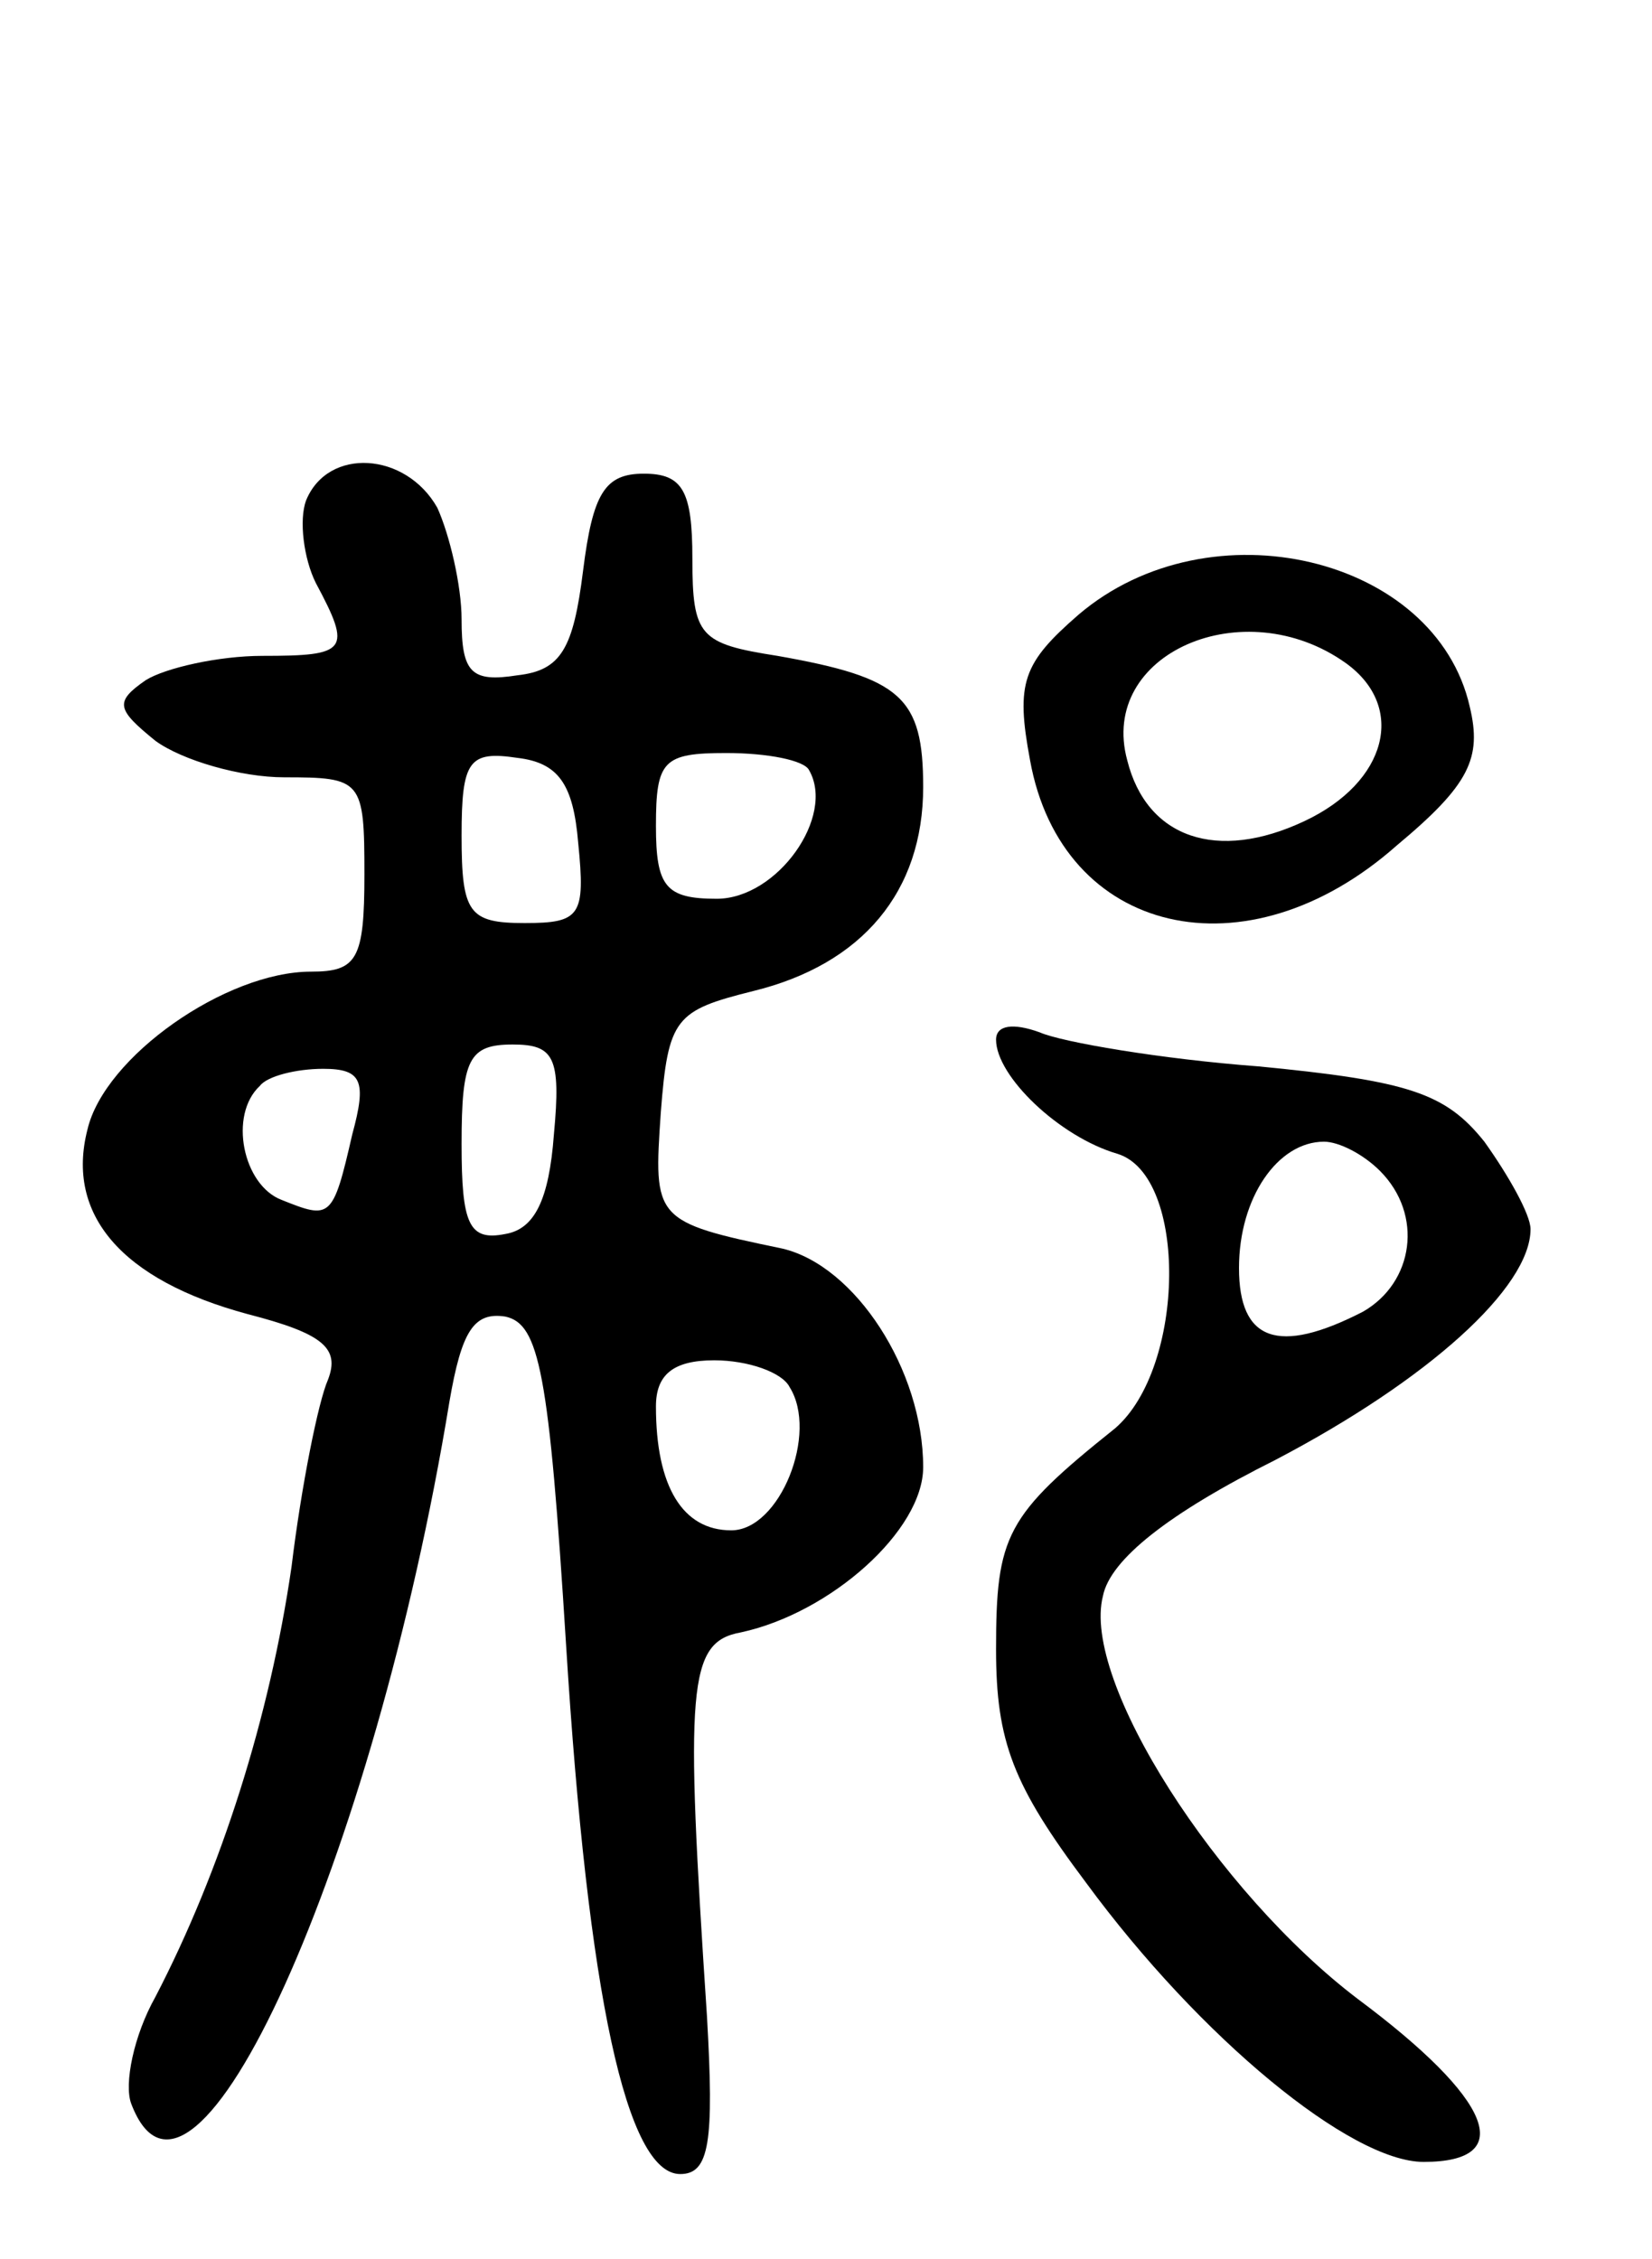 <svg version="1.0" xmlns="http://www.w3.org/2000/svg"
 width="68pt" height="93pt" viewBox="0 0 68 93"
 preserveAspectRatio="xMidYMid meet">
<g transform="translate(0,93) scale(0.1,-0.1)"
fill="#000000" stroke="none">
<path d="M126 724 c-3 -8 -1 -24 4 -34 15 -28 13 -30 -22 -30 -18 0 -40 -5
-48 -10 -13 -9 -12 -12 4 -25 11 -8 35 -15 53 -15 32 0 33 -1 33 -40 0 -35 -3
-40 -22 -40 -35 0 -85 -35 -92 -65 -9 -35 14 -62 66 -76 31 -8 38 -14 33 -27
-4 -9 -11 -44 -15 -77 -9 -62 -29 -125 -56 -177 -9 -16 -13 -36 -10 -44 25
-66 100 100 131 289 5 29 10 37 23 35 14 -3 18 -23 25 -135 9 -145 25 -218 47
-218 12 0 14 13 11 65 -9 136 -8 154 14 158 37 8 75 42 75 68 0 40 -28 83 -58
90 -53 11 -53 12 -50 56 3 39 6 42 38 50 45 11 70 41 70 84 0 37 -9 45 -60 54
-32 5 -35 8 -35 40 0 28 -4 35 -20 35 -16 0 -21 -8 -25 -40 -4 -32 -9 -41 -27
-43 -19 -3 -23 1 -23 23 0 14 -5 35 -10 46 -13 23 -45 25 -54 3z m112 -141 c3
-30 1 -33 -22 -33 -23 0 -26 4 -26 36 0 31 3 35 23 32 17 -2 23 -11 25 -35z
m95 30 c11 -19 -13 -53 -38 -53 -21 0 -25 5 -25 30 0 27 3 30 29 30 17 0 32
-3 34 -7z m-105 -150 c-2 -27 -8 -39 -20 -41 -15 -3 -18 4 -18 37 0 35 3 41
21 41 17 0 20 -5 17 -37z m-83 0 c-8 -35 -9 -35 -29 -27 -16 6 -22 35 -9 47 3
4 15 7 26 7 16 0 18 -5 12 -27z m180 -104 c12 -19 -4 -59 -24 -59 -20 0 -31
18 -31 51 0 13 7 19 24 19 14 0 28 -5 31 -11z"/>
<path d="M444 677 c-23 -20 -26 -28 -20 -60 13 -72 89 -90 151 -35 30 25 35
36 30 57 -14 62 -107 84 -161 38z m110 -20 c25 -18 17 -49 -17 -65 -36 -17
-65 -7 -73 25 -12 44 48 70 90 40z"/>
<path d="M410 502 c0 -15 26 -40 50 -47 29 -9 28 -88 -1 -113 -45 -36 -49 -44
-49 -91 0 -38 7 -56 37 -96 47 -64 109 -115 139 -115 39 0 28 26 -27 67 -58
44 -114 131 -105 166 3 15 27 34 71 56 63 33 105 71 105 95 0 6 -9 22 -19 36
-16 20 -31 25 -93 31 -40 3 -81 10 -90 14 -11 4 -18 3 -18 -3z m158 -54 c18
-18 14 -46 -7 -58 -35 -18 -51 -12 -51 18 0 29 16 52 35 52 6 0 16 -5 23 -12z"/>
</g>
</svg>
